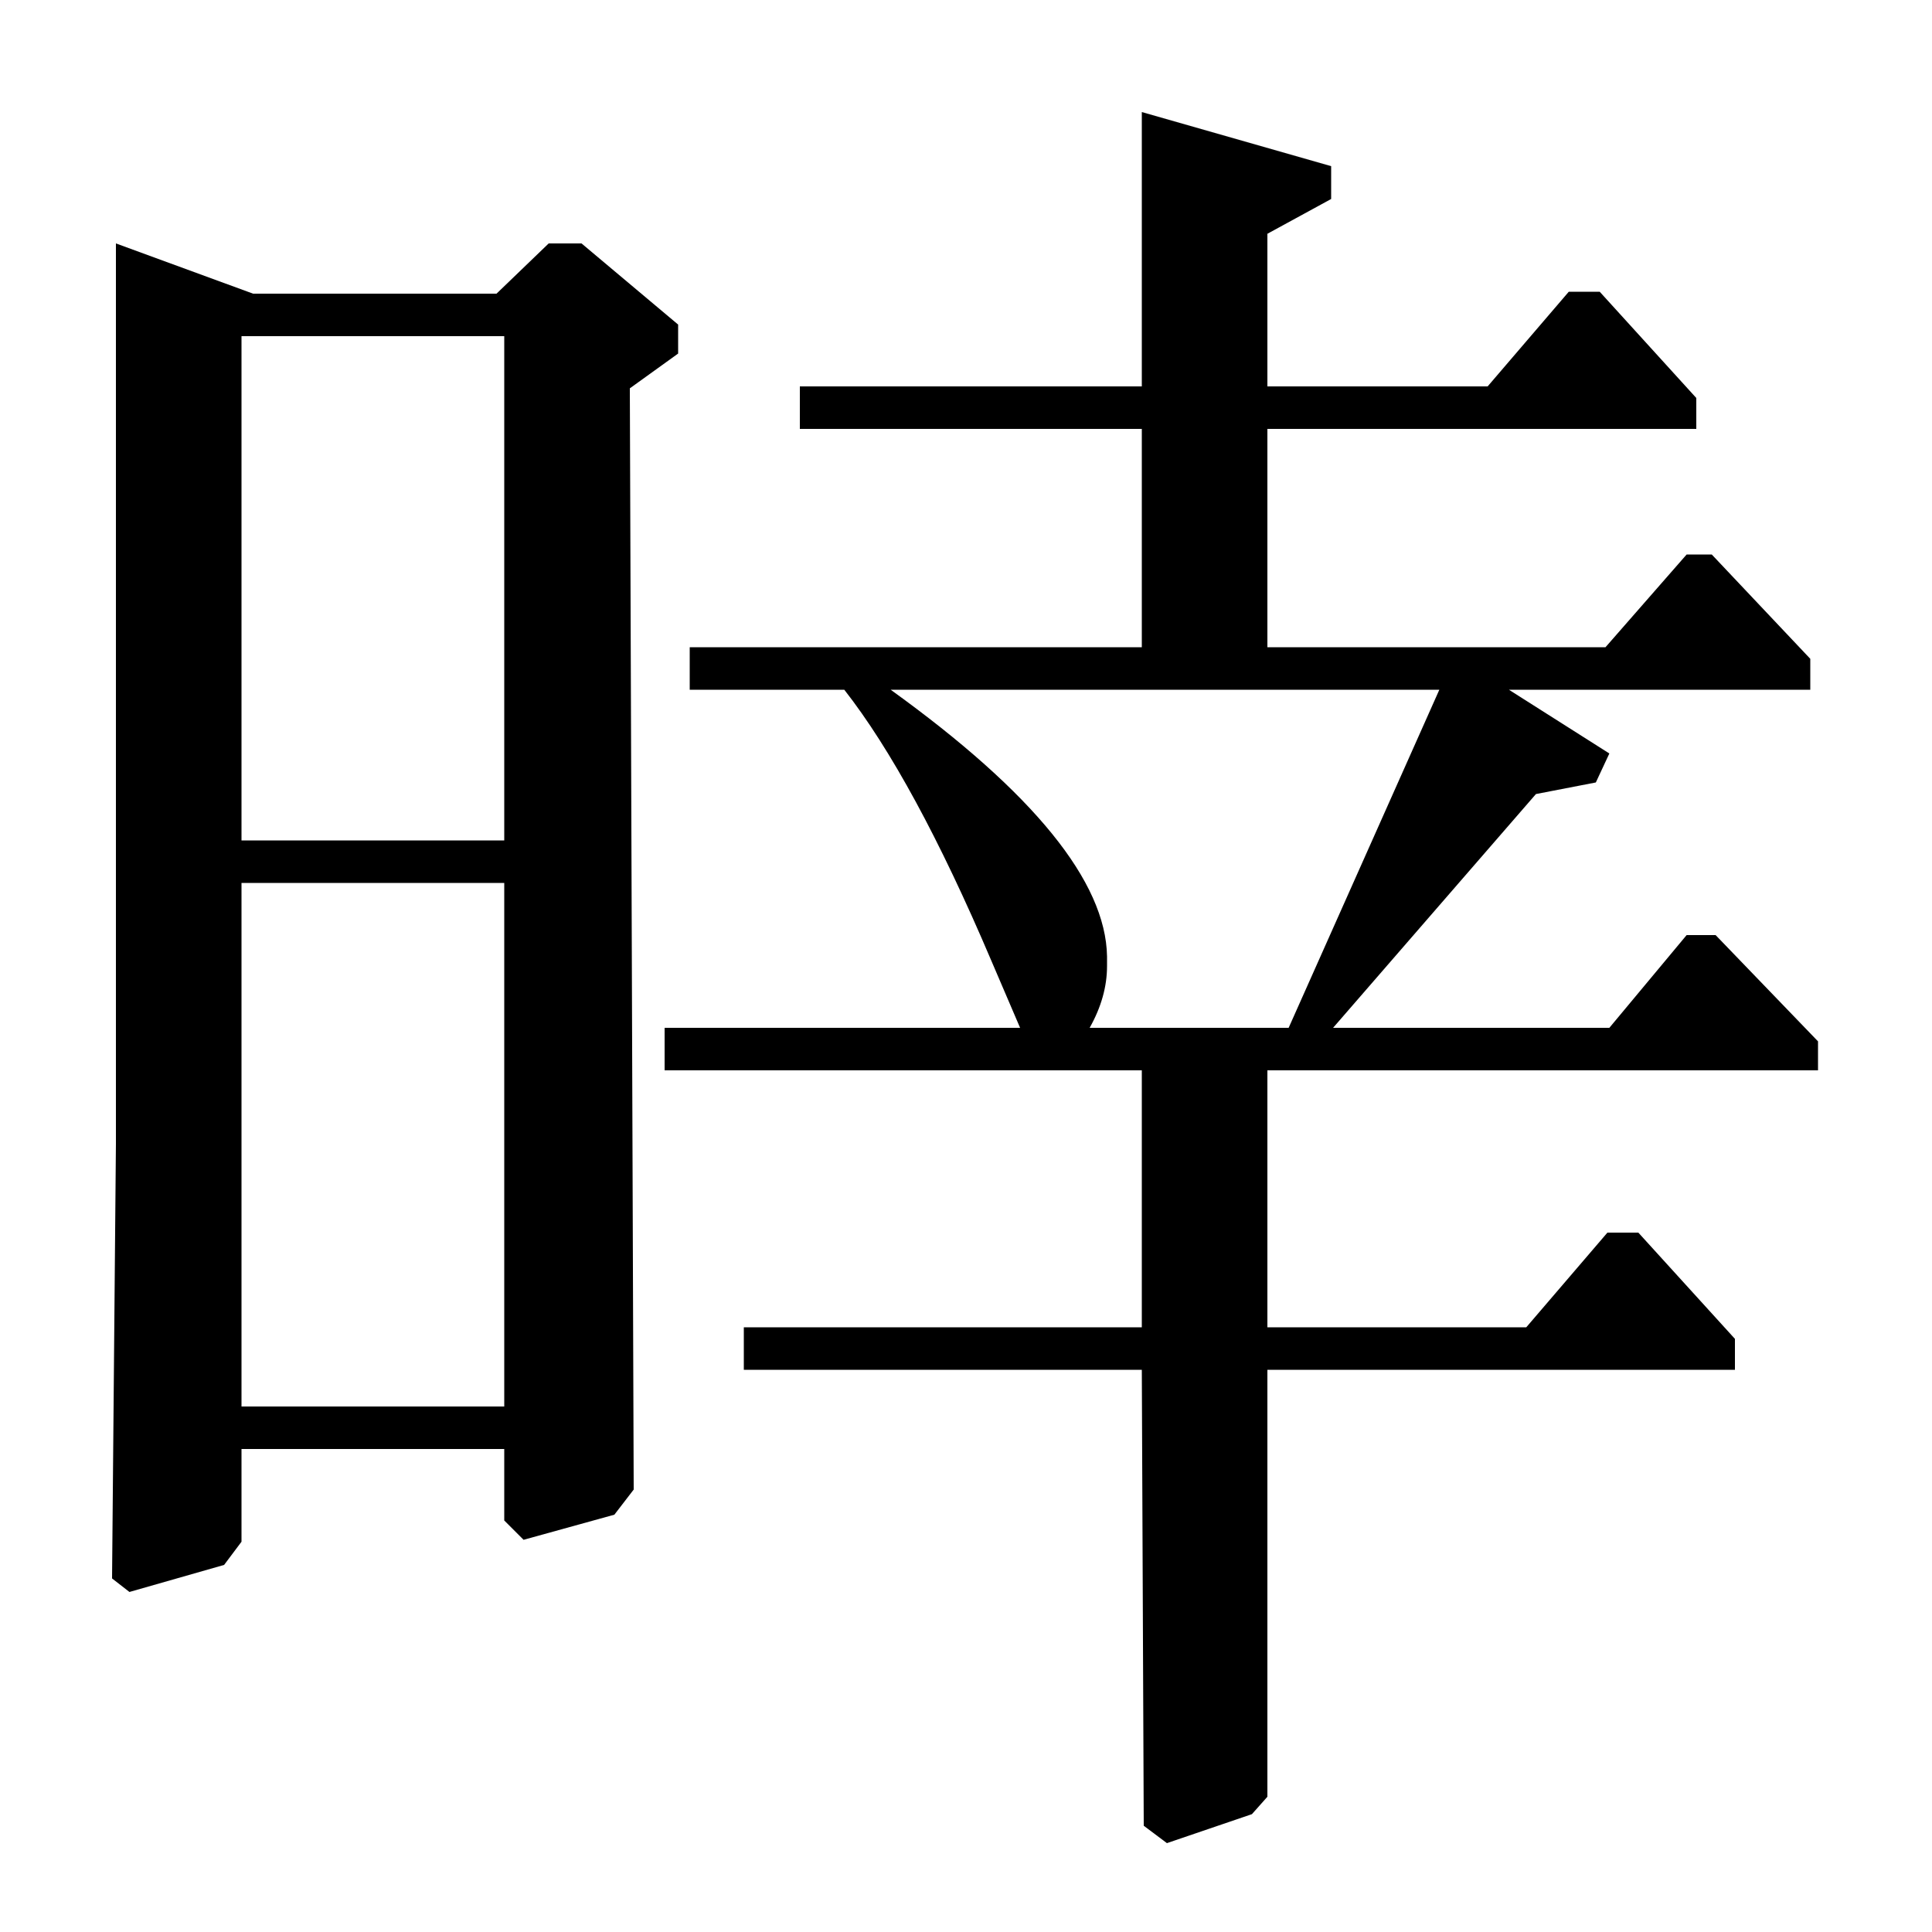 <?xml version="1.0" standalone="no"?>
<!DOCTYPE svg PUBLIC "-//W3C//DTD SVG 1.1//EN" "http://www.w3.org/Graphics/SVG/1.1/DTD/svg11.dtd" >
<svg xmlns="http://www.w3.org/2000/svg" xmlns:xlink="http://www.w3.org/1999/xlink" version="1.1" viewBox="0 -140 1000 1000">
  <g transform="matrix(1 0 0 -1 0 860)">
   <path fill="currentColor"
d="M745 643h-284q111 -80 112 -138v-5q0 -16 -9 -32h103zM781 643l52 -33l-7 -15l-31 -6l-105 -121h143l40 48h15l53 -55v-15h-285v-133h134l42 49h16l50 -55v-16h-242v-221l-8 -9l-44 -15l-12 9l-1 236h-206v22h206v133h-247v22h184l-15 35q-40 94 -76 140h-80v22h234v113
h-177v22h177v142l98 -28v-17l-33 -18v-79h114l42 49h16l50 -55v-16h-222v-113h175l42 48h13l51 -54v-16h-156zM60 874l71 -26h126l27 26h17l50 -42v-15l-25 -18l2 -570l-10 -13l-47 -13l-10 10v37h-136v-48l-9 -12l-49 -14l-9 7l2 225v466zM125 272h136v271h-136v-271z
M125 565h136v261h-136v-261z" />
  </g>

</svg>

